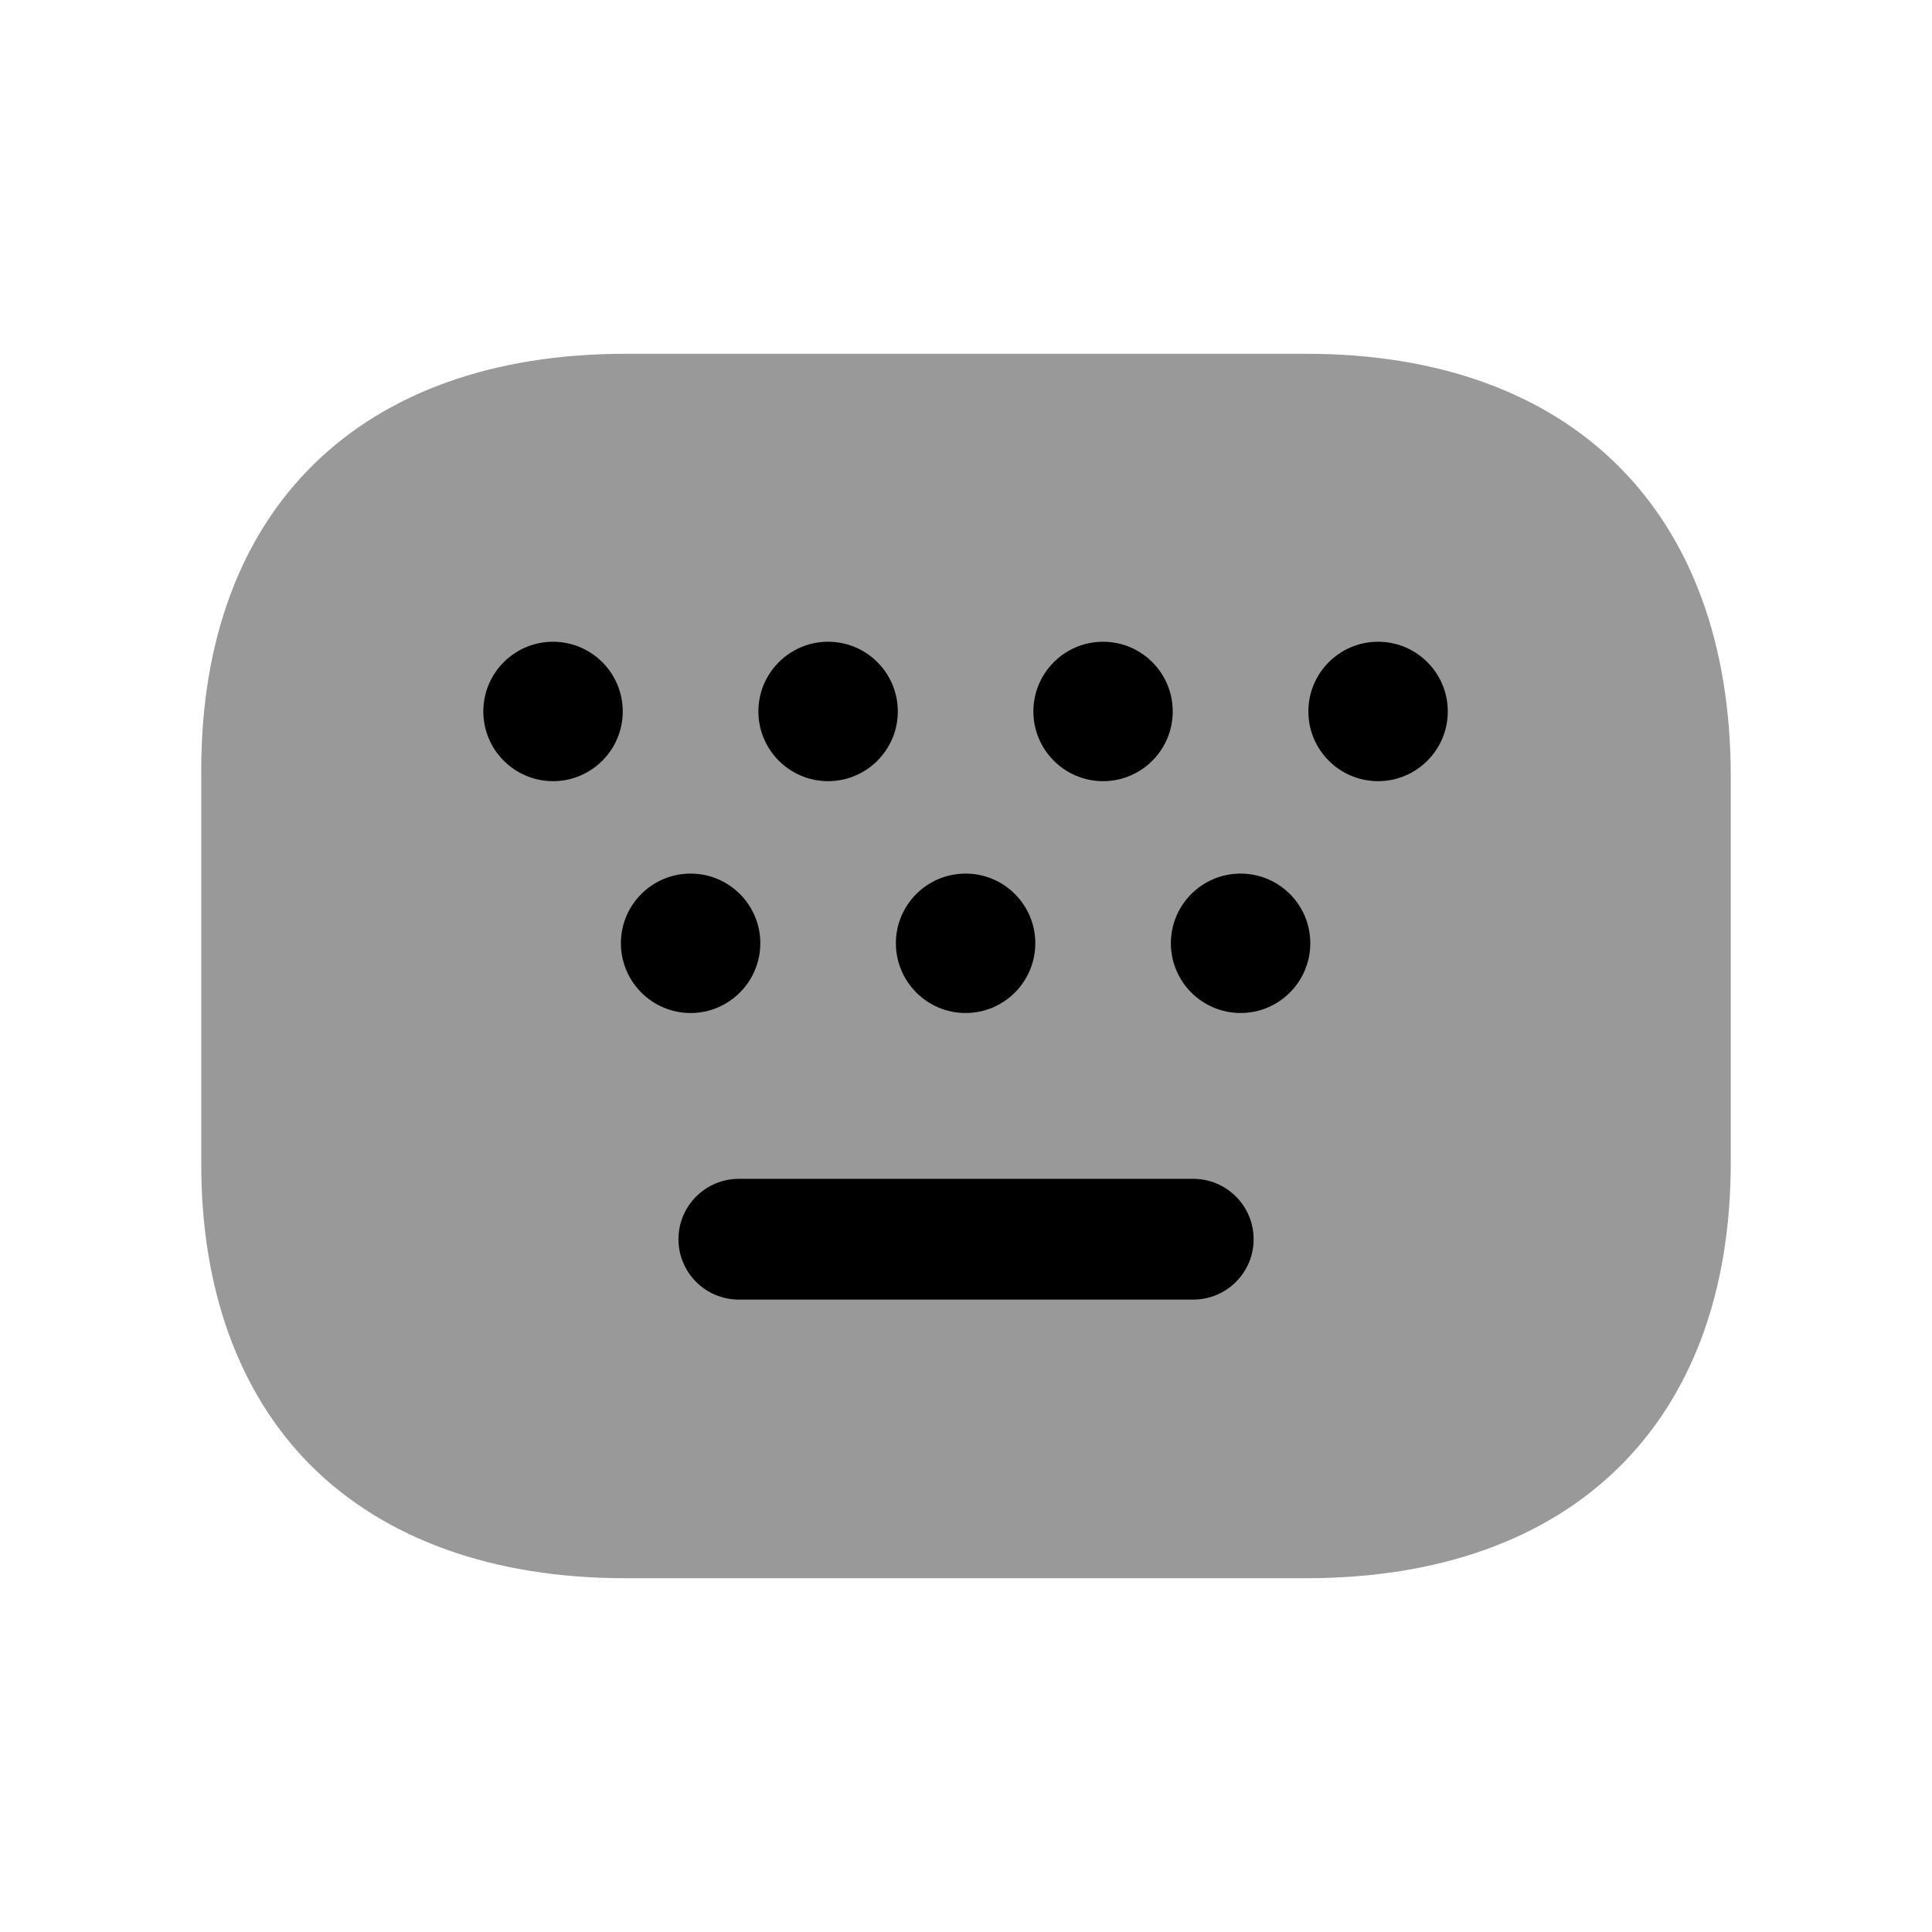 <svg width="24" height="24" viewBox="0 0 24 24" fill="none" xmlns="http://www.w3.org/2000/svg">
<path opacity="0.4" fill-rule="evenodd" clip-rule="evenodd" d="M16.228 4.395H7.771C4.471 4.395 2.5 6.329 2.5 9.567V14.441C2.495 16.004 2.964 17.303 3.856 18.199C4.773 19.119 6.124 19.605 7.762 19.605H16.228C19.529 19.605 21.5 17.675 21.5 14.443V9.643C21.5 6.357 19.529 4.395 16.228 4.395Z" fill="black"/>
<path d="M16.253 8.838C16.253 9.315 16.641 9.704 17.119 9.704C17.597 9.704 17.985 9.315 17.985 8.838C17.985 8.36 17.597 7.972 17.119 7.972C16.641 7.972 16.253 8.36 16.253 8.838Z" fill="black"/>
<path d="M14.545 11.717C14.545 12.195 14.933 12.584 15.411 12.584C15.889 12.584 16.277 12.195 16.277 11.717C16.277 11.24 15.889 10.852 15.411 10.852C14.933 10.852 14.545 11.24 14.545 11.717Z" fill="black"/>
<path d="M9.178 16.144H14.823C15.237 16.144 15.573 15.808 15.573 15.394C15.573 14.98 15.237 14.644 14.823 14.644H9.178C8.764 14.644 8.428 14.98 8.428 15.394C8.428 15.808 8.764 16.144 9.178 16.144Z" fill="black"/>
<path d="M8.579 10.852C8.101 10.852 7.713 11.24 7.713 11.717C7.713 12.195 8.101 12.584 8.579 12.584C9.056 12.584 9.445 12.195 9.445 11.717C9.445 11.24 9.056 10.852 8.579 10.852Z" fill="black"/>
<path d="M6.004 8.838C6.004 9.315 6.392 9.704 6.87 9.704C7.348 9.704 7.736 9.315 7.736 8.838C7.736 8.36 7.348 7.972 6.87 7.972C6.392 7.972 6.004 8.36 6.004 8.838Z" fill="black"/>
<path d="M11.153 8.838C11.153 8.36 10.765 7.972 10.287 7.972C9.809 7.972 9.421 8.36 9.421 8.838C9.421 9.315 9.809 9.704 10.287 9.704C10.765 9.704 11.153 9.315 11.153 8.838Z" fill="black"/>
<path d="M12.861 11.717C12.861 11.24 12.473 10.852 11.995 10.852C11.517 10.852 11.129 11.24 11.129 11.717C11.129 12.195 11.517 12.584 11.995 12.584C12.473 12.584 12.861 12.195 12.861 11.717Z" fill="black"/>
<path d="M14.568 8.838C14.568 8.36 14.181 7.972 13.703 7.972C13.225 7.972 12.837 8.36 12.837 8.838C12.837 9.315 13.225 9.704 13.703 9.704C14.181 9.704 14.568 9.315 14.568 8.838Z" fill="black"/>
</svg>